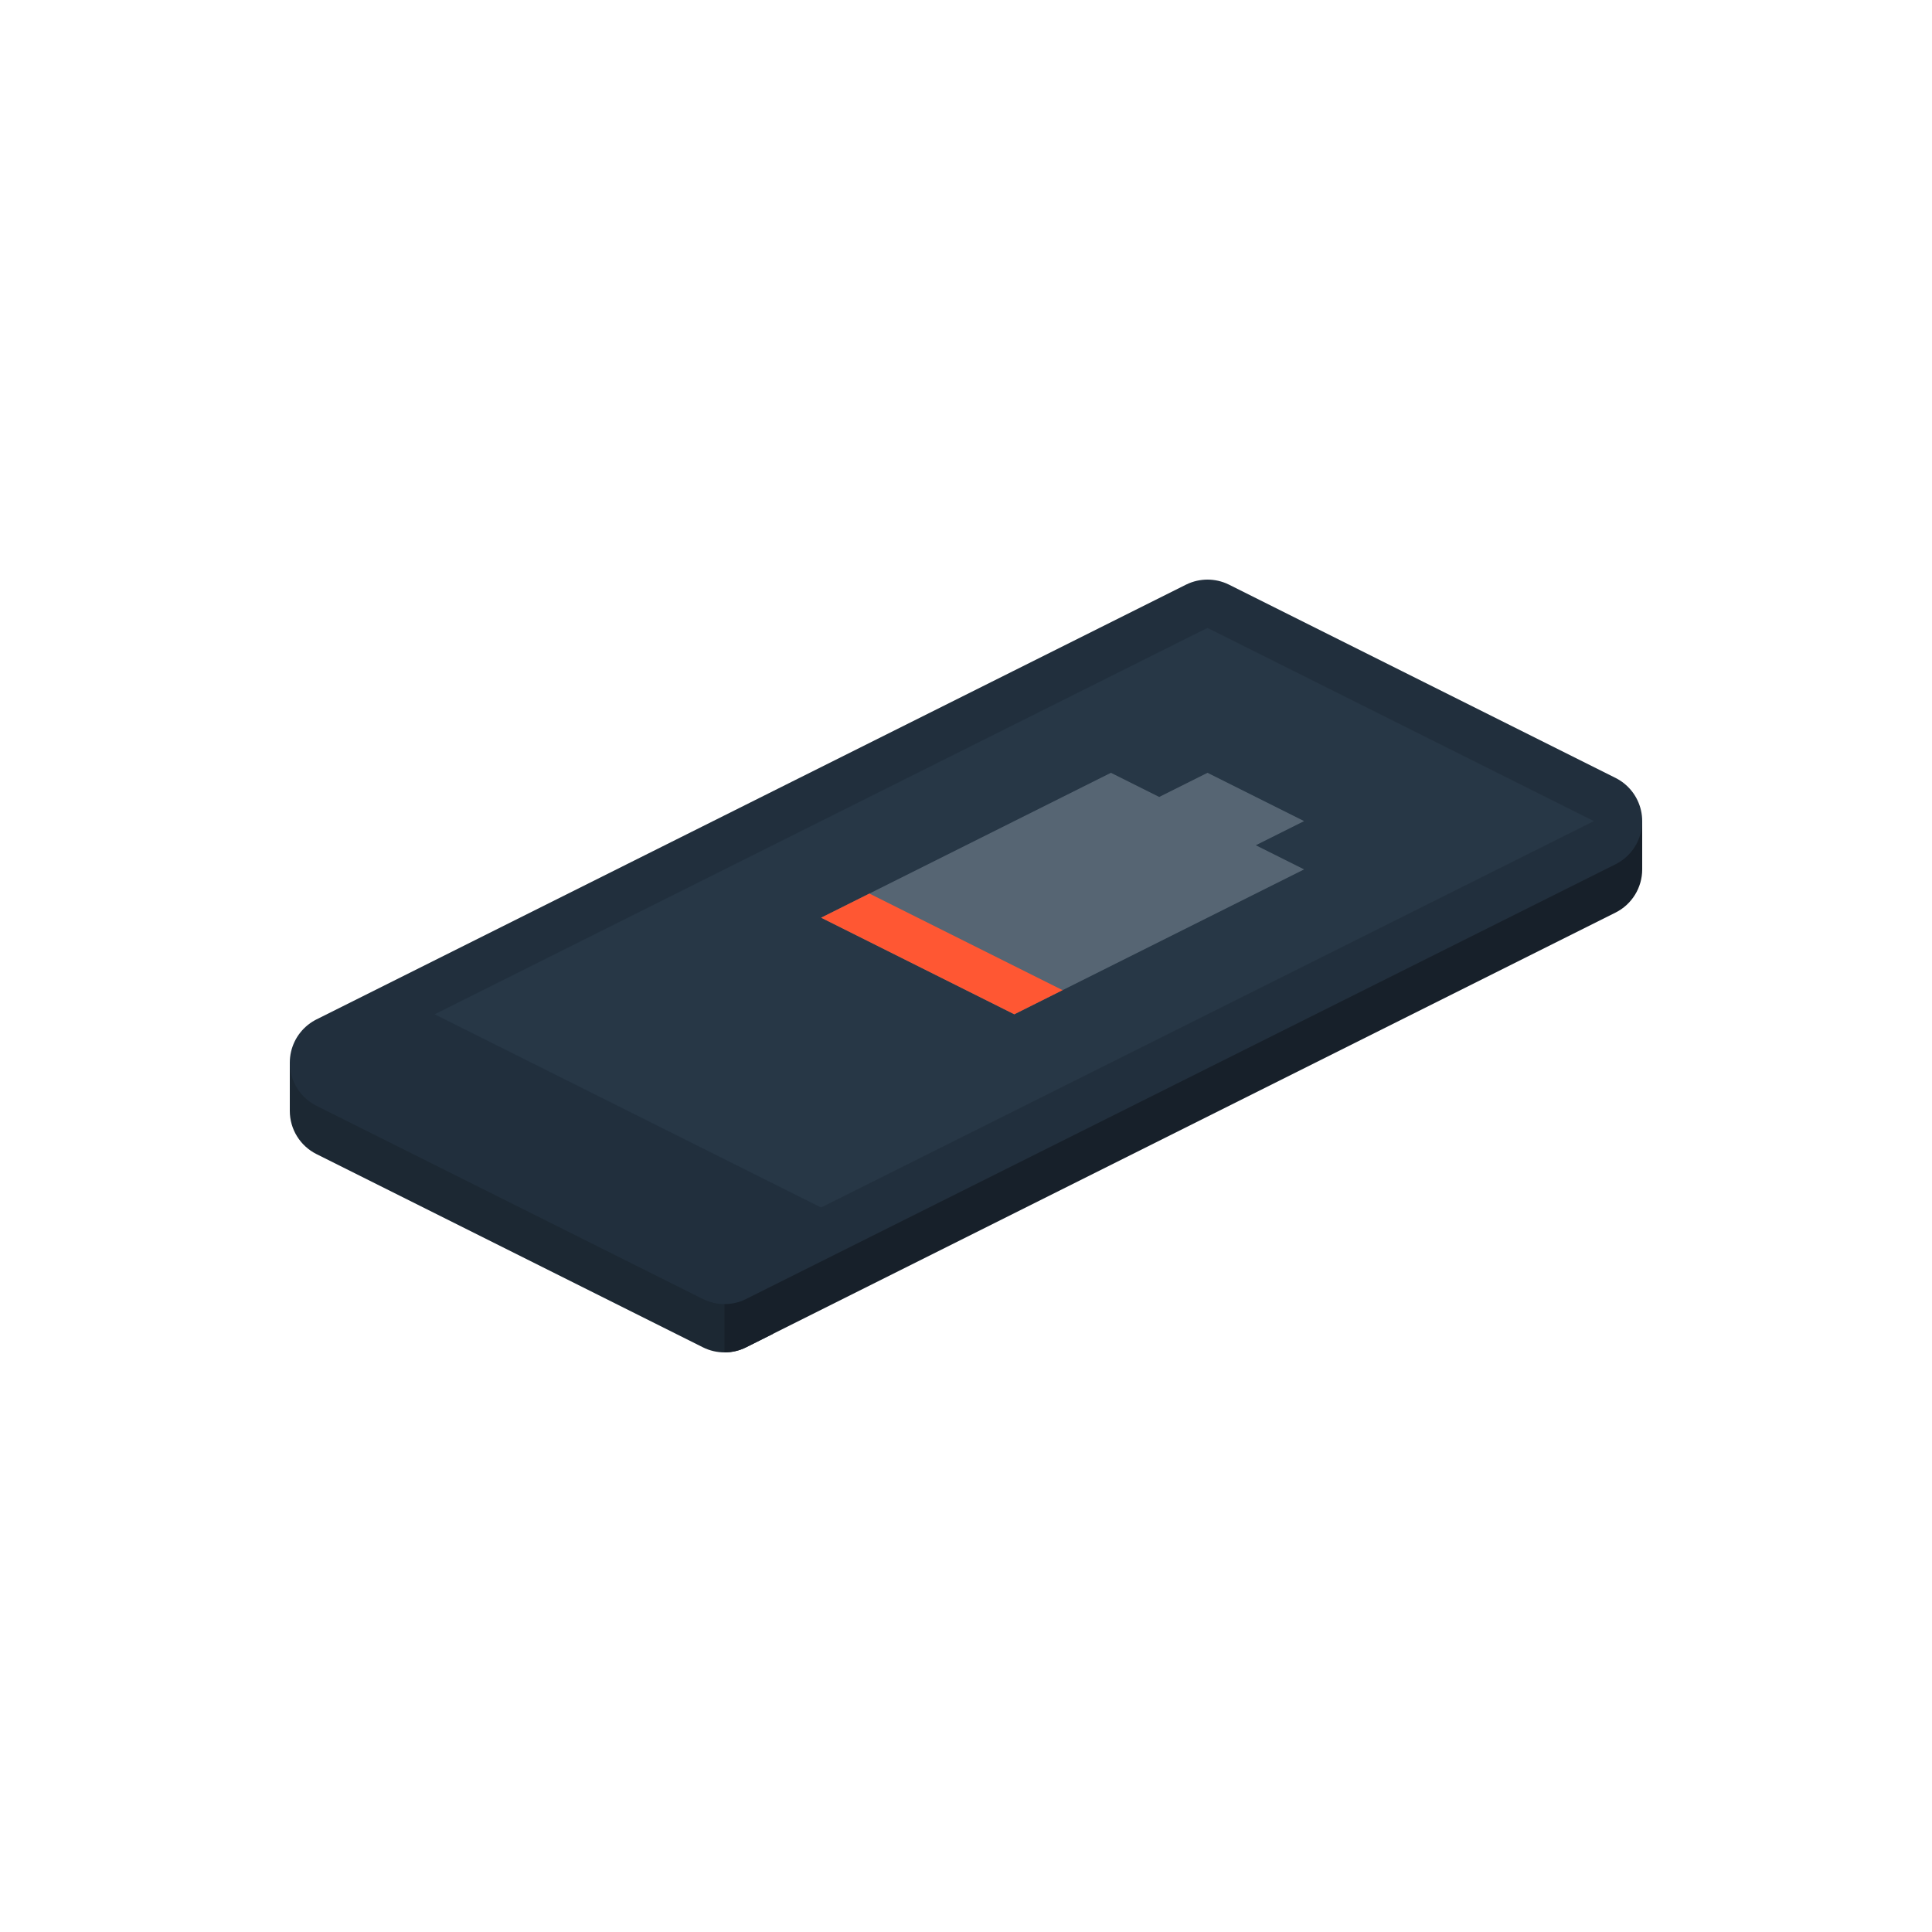 <?xml version="1.0" encoding="utf-8"?>
<!-- Generator: Adobe Illustrator 16.0.0, SVG Export Plug-In . SVG Version: 6.00 Build 0)  -->
<!DOCTYPE svg PUBLIC "-//W3C//DTD SVG 1.1//EN" "http://www.w3.org/Graphics/SVG/1.1/DTD/svg11.dtd">
<svg version="1.1" xmlns="http://www.w3.org/2000/svg" xmlns:xlink="http://www.w3.org/1999/xlink" x="0px" y="0px" width="640px"
	 height="640px" viewBox="0 0 640 640" enable-background="new 0 0 640 640" xml:space="preserve">
<g id="Layer_1">
	<path fill="#1C2833" d="M256,278.111l-140.985,70.493L96,352v16c0,6.061,3.424,11.601,8.845,14.311l128,64
		c2.252,1.126,4.704,1.689,7.155,1.689s4.903-0.563,7.155-1.689l8.845-4.422V278.111z"/>
	<path fill="#17202A" d="M534.994,273.608l-127.839-63.919c-4.504-2.252-9.807-2.252-14.311,0L240,286.111V448
		c2.452,0,4.903-0.563,7.155-1.689l288-144c5.421-2.71,8.845-8.25,8.845-14.311v-16L534.994,273.608z"/>
	
		<polygon fill="#212F3D" stroke="#212F3D" stroke-width="32" stroke-linecap="round" stroke-linejoin="round" stroke-miterlimit="10" points="
		112,352 400,208 528,272 240,416 	"/>
	<polygon fill="#273746" points="144,336 400,208 528,272 272,400 	"/>
</g>
<g id="Layer_2">
	<polygon fill="#566573" points="272,304 336,336 432,288 416,280 432,272 400,256 384,264 368,256 	"/>
	<polygon fill="#FF5733" points="272,304 336,336 352,328 288,296 	"/>
	
		<polygon display="none" fill="none" stroke="#566573" stroke-width="8" stroke-linecap="round" stroke-linejoin="round" stroke-miterlimit="10" points="
		256,304 320,336 416,288 400,280 416,272 384,256 368,264 352,256 	"/>
	<g>
	</g>
	<g>
	</g>
	<g>
	</g>
	<g>
	</g>
	<g>
	</g>
	<g>
	</g>
</g>
</svg>
